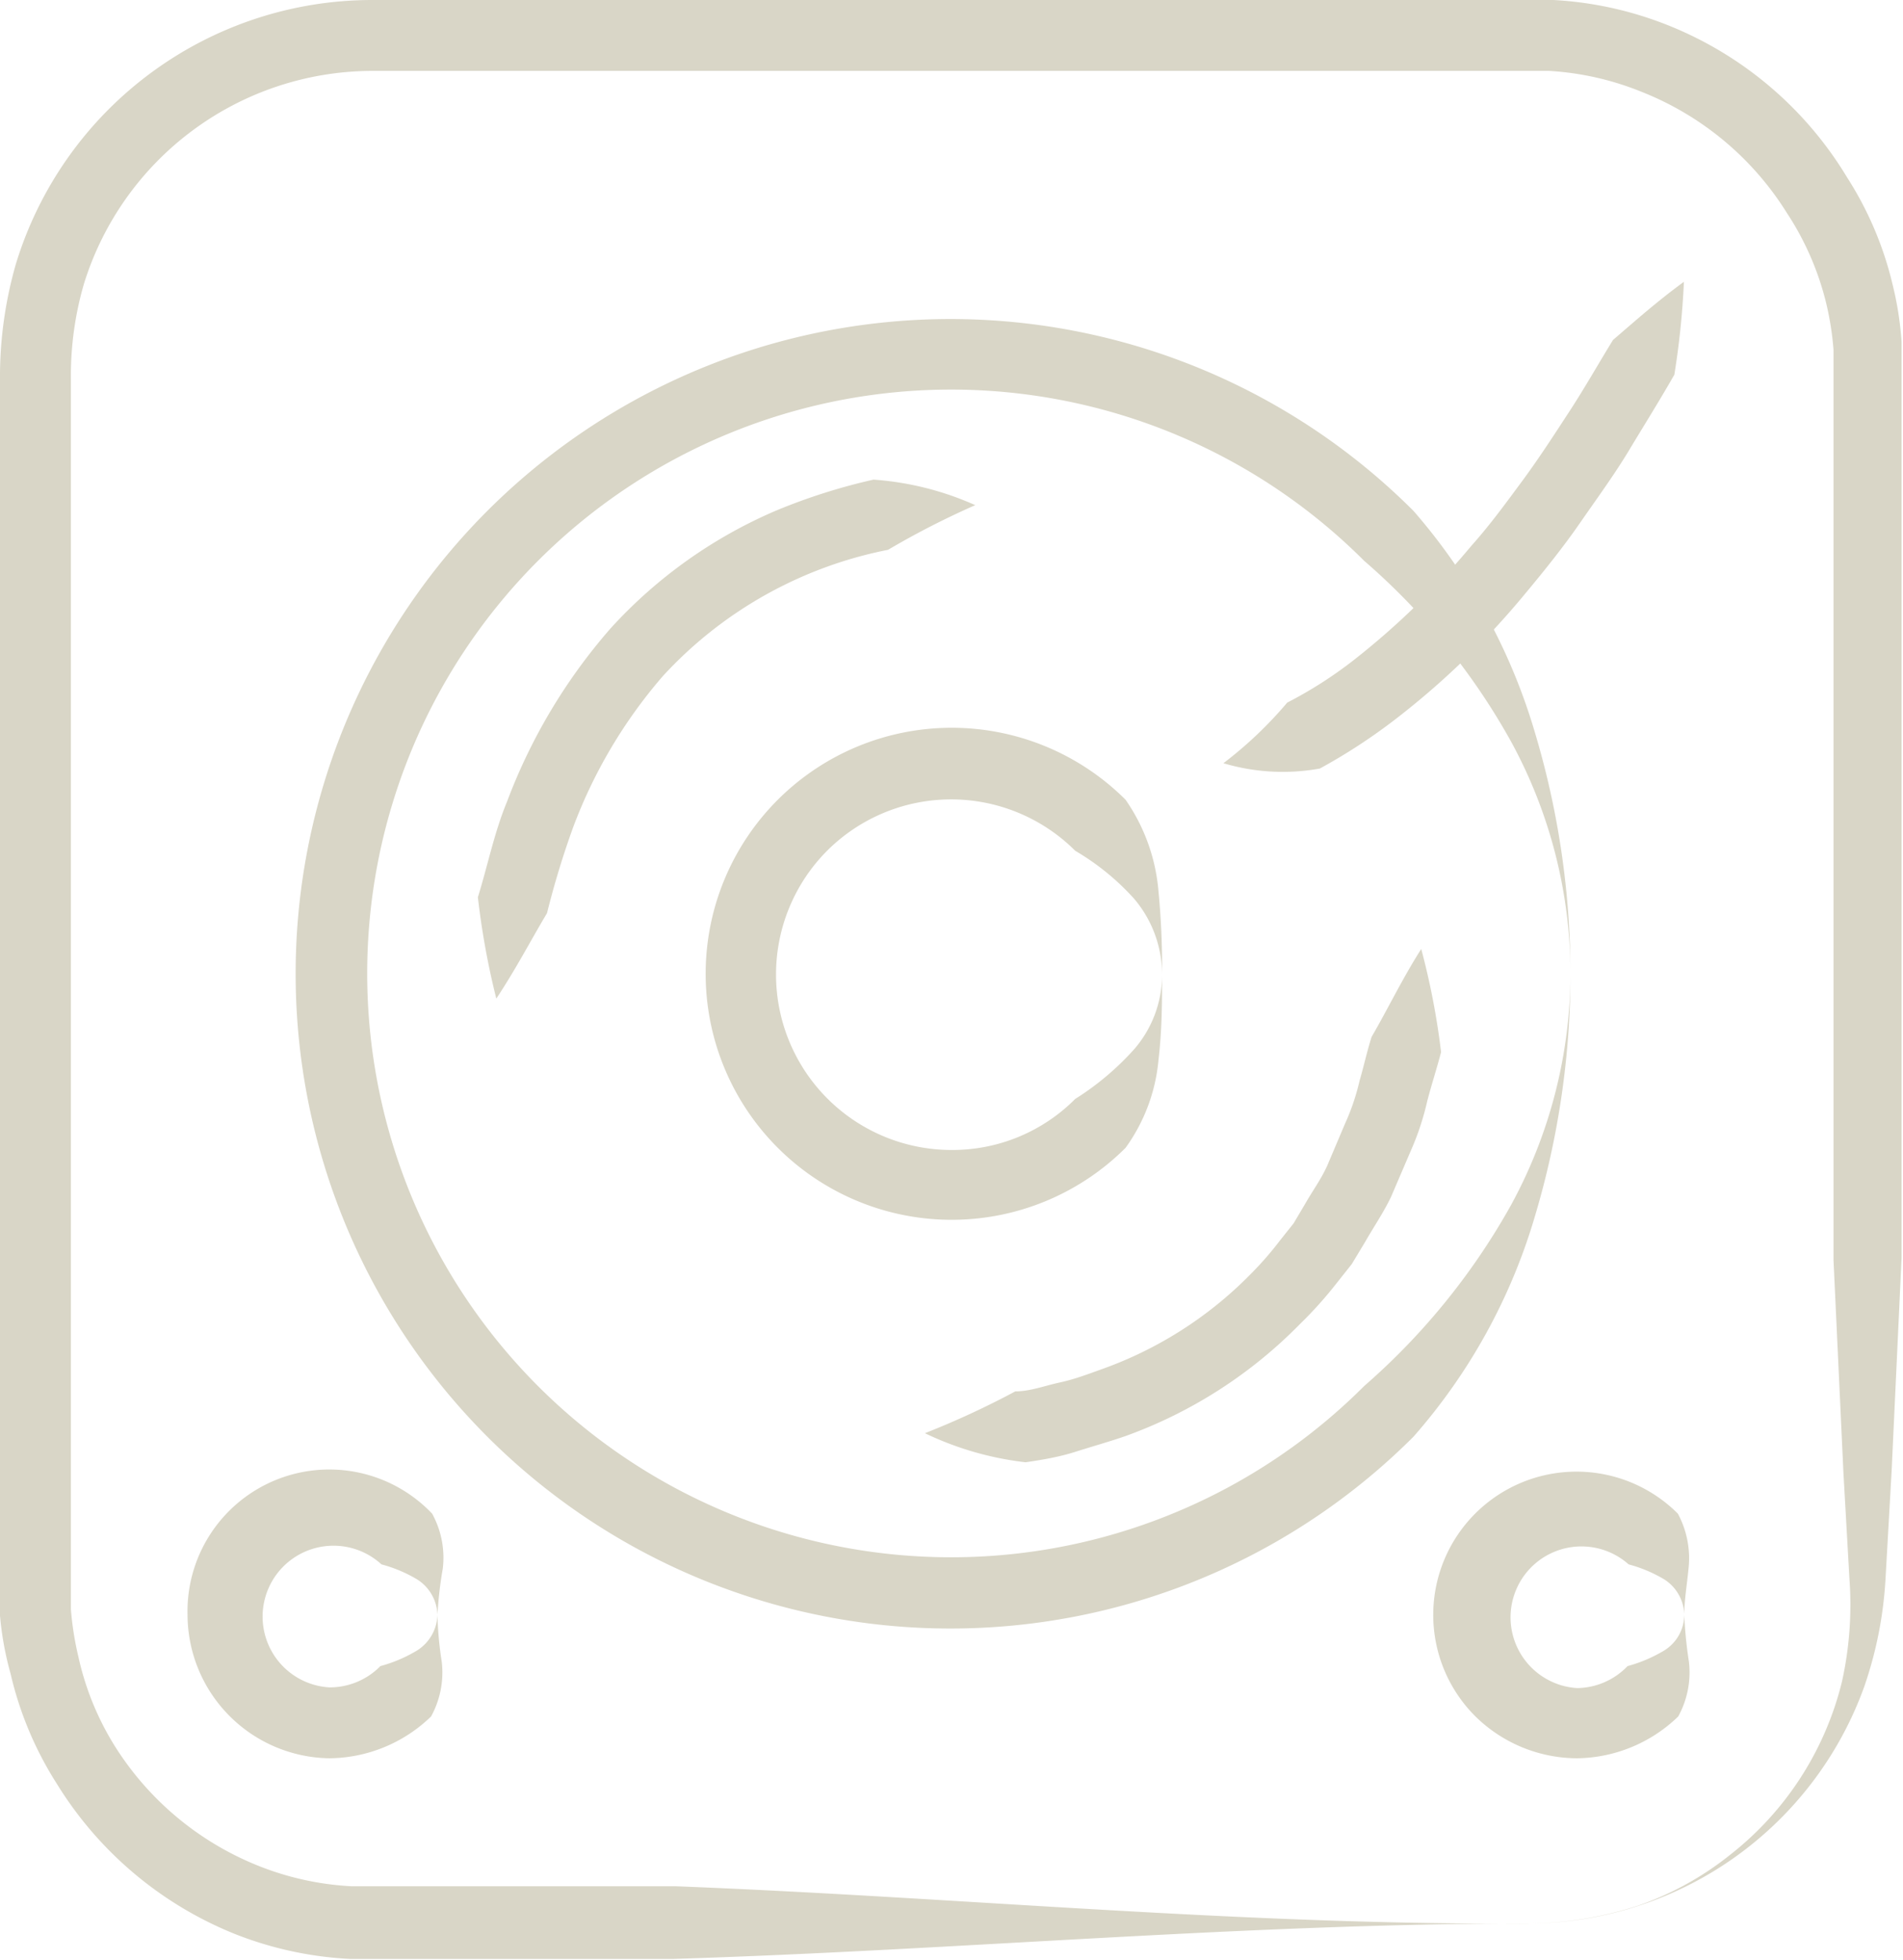 <svg xmlns="http://www.w3.org/2000/svg" viewBox="0 0 53.68 55.29"><defs><style>.cls-1{fill:#d9d6c7;}</style></defs><g id="레이어_2" data-name="레이어 2"><g id="레이어_3" data-name="레이어 3"><path class="cls-1" d="M43.2,54.26c-8.07,0-16.14.75-24.2,1-2,0-4,0-6.05,0H11.44c-.51,0-1,0-1.57,0a10.19,10.19,0,0,1-3.26-.71,10.49,10.49,0,0,1-5-4.22A9.91,9.91,0,0,1,.3,47.22,9,9,0,0,1,0,45.58l0-.83v-34A11.53,11.53,0,0,1,.45,7.44,10.51,10.51,0,0,1,10.48,0H42.24c.51,0,1,0,1.58,0a10.2,10.2,0,0,1,3.25.72A10.39,10.39,0,0,1,52.1,5,9.76,9.76,0,0,1,53.38,8a9.29,9.29,0,0,1,.26,1.65l0,.83v25l-.28,6-.17,3a11.21,11.21,0,0,1-.6,3.09A10.1,10.1,0,0,1,43.2,54.26Zm0,0a10.21,10.21,0,0,0,3-.5,8.73,8.73,0,0,0,2.62-1.45,8.88,8.88,0,0,0,3.14-4.88,10,10,0,0,0,.21-2.88l-.17-3-.28-6v-25l0-.68a8.38,8.38,0,0,0-.21-1.33A8.13,8.13,0,0,0,50.4,6,8.51,8.51,0,0,0,46.33,2.6,8.21,8.21,0,0,0,43.7,2c-.43,0-1,0-1.46,0H10.48A8.53,8.53,0,0,0,2.37,8,9.27,9.27,0,0,0,2,10.72v34l0,.68a8.75,8.75,0,0,0,.21,1.33,8,8,0,0,0,1,2.48,8.51,8.51,0,0,0,4.07,3.42,8.22,8.22,0,0,0,2.63.58c.43,0,.95,0,1.46,0H13c2,0,4,0,6.05,0C27.06,53.52,35.13,54.32,43.2,54.26Z"/><path class="cls-1" d="M12.34,45.55a9.77,9.77,0,0,0,.12,1.32,2.58,2.58,0,0,1-.3,1.55A4.17,4.17,0,0,1,9.29,49.6a4.06,4.06,0,0,1-4-4.05,4,4,0,0,1,6.9-2.85,2.58,2.58,0,0,1,.3,1.55A11.19,11.19,0,0,0,12.34,45.55Zm0,0a1.23,1.23,0,0,0-.58-1,3.94,3.94,0,0,0-1-.42A2,2,0,1,0,9.29,47.6,2,2,0,0,0,10.73,47a4.09,4.09,0,0,0,1-.42A1.23,1.23,0,0,0,12.34,45.55Z"/><path class="cls-1" d="M47.51,45.55a11.94,11.94,0,0,0,.13,1.32,2.58,2.58,0,0,1-.3,1.55,4.17,4.17,0,0,1-2.87,1.18,4.11,4.11,0,0,1-2.86-1.19,4,4,0,1,1,5.72-5.71,2.66,2.66,0,0,1,.3,1.55C47.58,44.75,47.51,45.16,47.51,45.55Zm0,0a1.22,1.22,0,0,0-.57-1,3.94,3.94,0,0,0-1-.42,2,2,0,1,0-1.45,3.49A2,2,0,0,0,45.91,47a4.09,4.09,0,0,0,1-.42A1.19,1.19,0,0,0,47.51,45.55Z"/><path class="cls-1" d="M32.78,27.47c0,.77,0,1.56-.1,2.42a5,5,0,0,1-.93,2.49,6.94,6.94,0,1,1,0-9.82,5.29,5.29,0,0,1,.92,2.49A22.67,22.67,0,0,1,32.78,27.47Zm0,0a3.31,3.31,0,0,0-.8-2.13A7,7,0,0,0,30.33,24a4.95,4.95,0,0,0-7,0,4.95,4.95,0,0,0,3.49,8.44A4.88,4.88,0,0,0,30.33,31,7.79,7.79,0,0,0,32,29.59,3.22,3.22,0,0,0,32.78,27.47Z"/><path class="cls-1" d="M44.3,27.47a23.94,23.94,0,0,1-1,6.83,16.41,16.41,0,0,1-3.43,6.23,18.47,18.47,0,1,1,0-26.12,16.66,16.66,0,0,1,3.42,6.23A23.85,23.85,0,0,1,44.3,27.47Zm0,0a13.7,13.7,0,0,0-1.67-6.54,18.81,18.81,0,0,0-4.15-5.11,16.47,16.47,0,1,0,0,23.28A19.11,19.11,0,0,0,42.62,34,13.7,13.7,0,0,0,44.3,27.47Z"/><path class="cls-1" d="M34.51,21.53a11.36,11.36,0,0,0,1.8-1.71,11.86,11.86,0,0,0,1.89-1.21,21.88,21.88,0,0,0,3.31-3.22c.52-.58,1-1.24,1.45-1.85s.89-1.29,1.32-1.95.82-1.35,1.22-2c.64-.55,1.27-1.11,2-1.64a22.8,22.8,0,0,1-.27,2.62c-.41.72-.85,1.42-1.27,2.12s-.92,1.38-1.39,2.06-1,1.34-1.55,2a22.72,22.72,0,0,1-3.62,3.51,16.22,16.22,0,0,1-2.17,1.42A5.86,5.86,0,0,1,34.51,21.53Z"/><path class="cls-1" d="M27.51,14.25a23.51,23.51,0,0,0-2.46,1.26,11.68,11.68,0,0,0-6.35,3.56,14,14,0,0,0-2.53,4.26,24.41,24.41,0,0,0-.74,2.43c-.46.77-.88,1.58-1.43,2.41a21.89,21.89,0,0,1-.52-2.86c.28-.9.46-1.82.82-2.69a15.93,15.93,0,0,1,2.92-4.89A13.46,13.46,0,0,1,21.9,14.4a16.77,16.77,0,0,1,2.74-.87A8.48,8.48,0,0,1,27.51,14.25Z"/><path class="cls-1" d="M26.09,40.43a24.14,24.14,0,0,0,2.55-1.18c.42,0,.83-.16,1.25-.25s.81-.24,1.2-.38a11.08,11.08,0,0,0,4.19-2.68A9.32,9.32,0,0,0,36.1,35l.39-.49.32-.54c.21-.37.46-.71.63-1.09l.5-1.18a6.39,6.39,0,0,0,.41-1.21c.12-.41.21-.83.34-1.24.46-.79.86-1.63,1.4-2.48a20.8,20.8,0,0,1,.56,2.91c-.12.46-.27.92-.39,1.38a7.57,7.57,0,0,1-.45,1.37l-.57,1.33c-.21.44-.49.85-.73,1.27l-.38.63-.46.58a11.23,11.23,0,0,1-1,1.11,13.12,13.12,0,0,1-4.92,3.16c-.46.16-.93.29-1.4.44s-.94.23-1.42.3A8.89,8.89,0,0,1,26.09,40.43Z"/></g></g></svg>